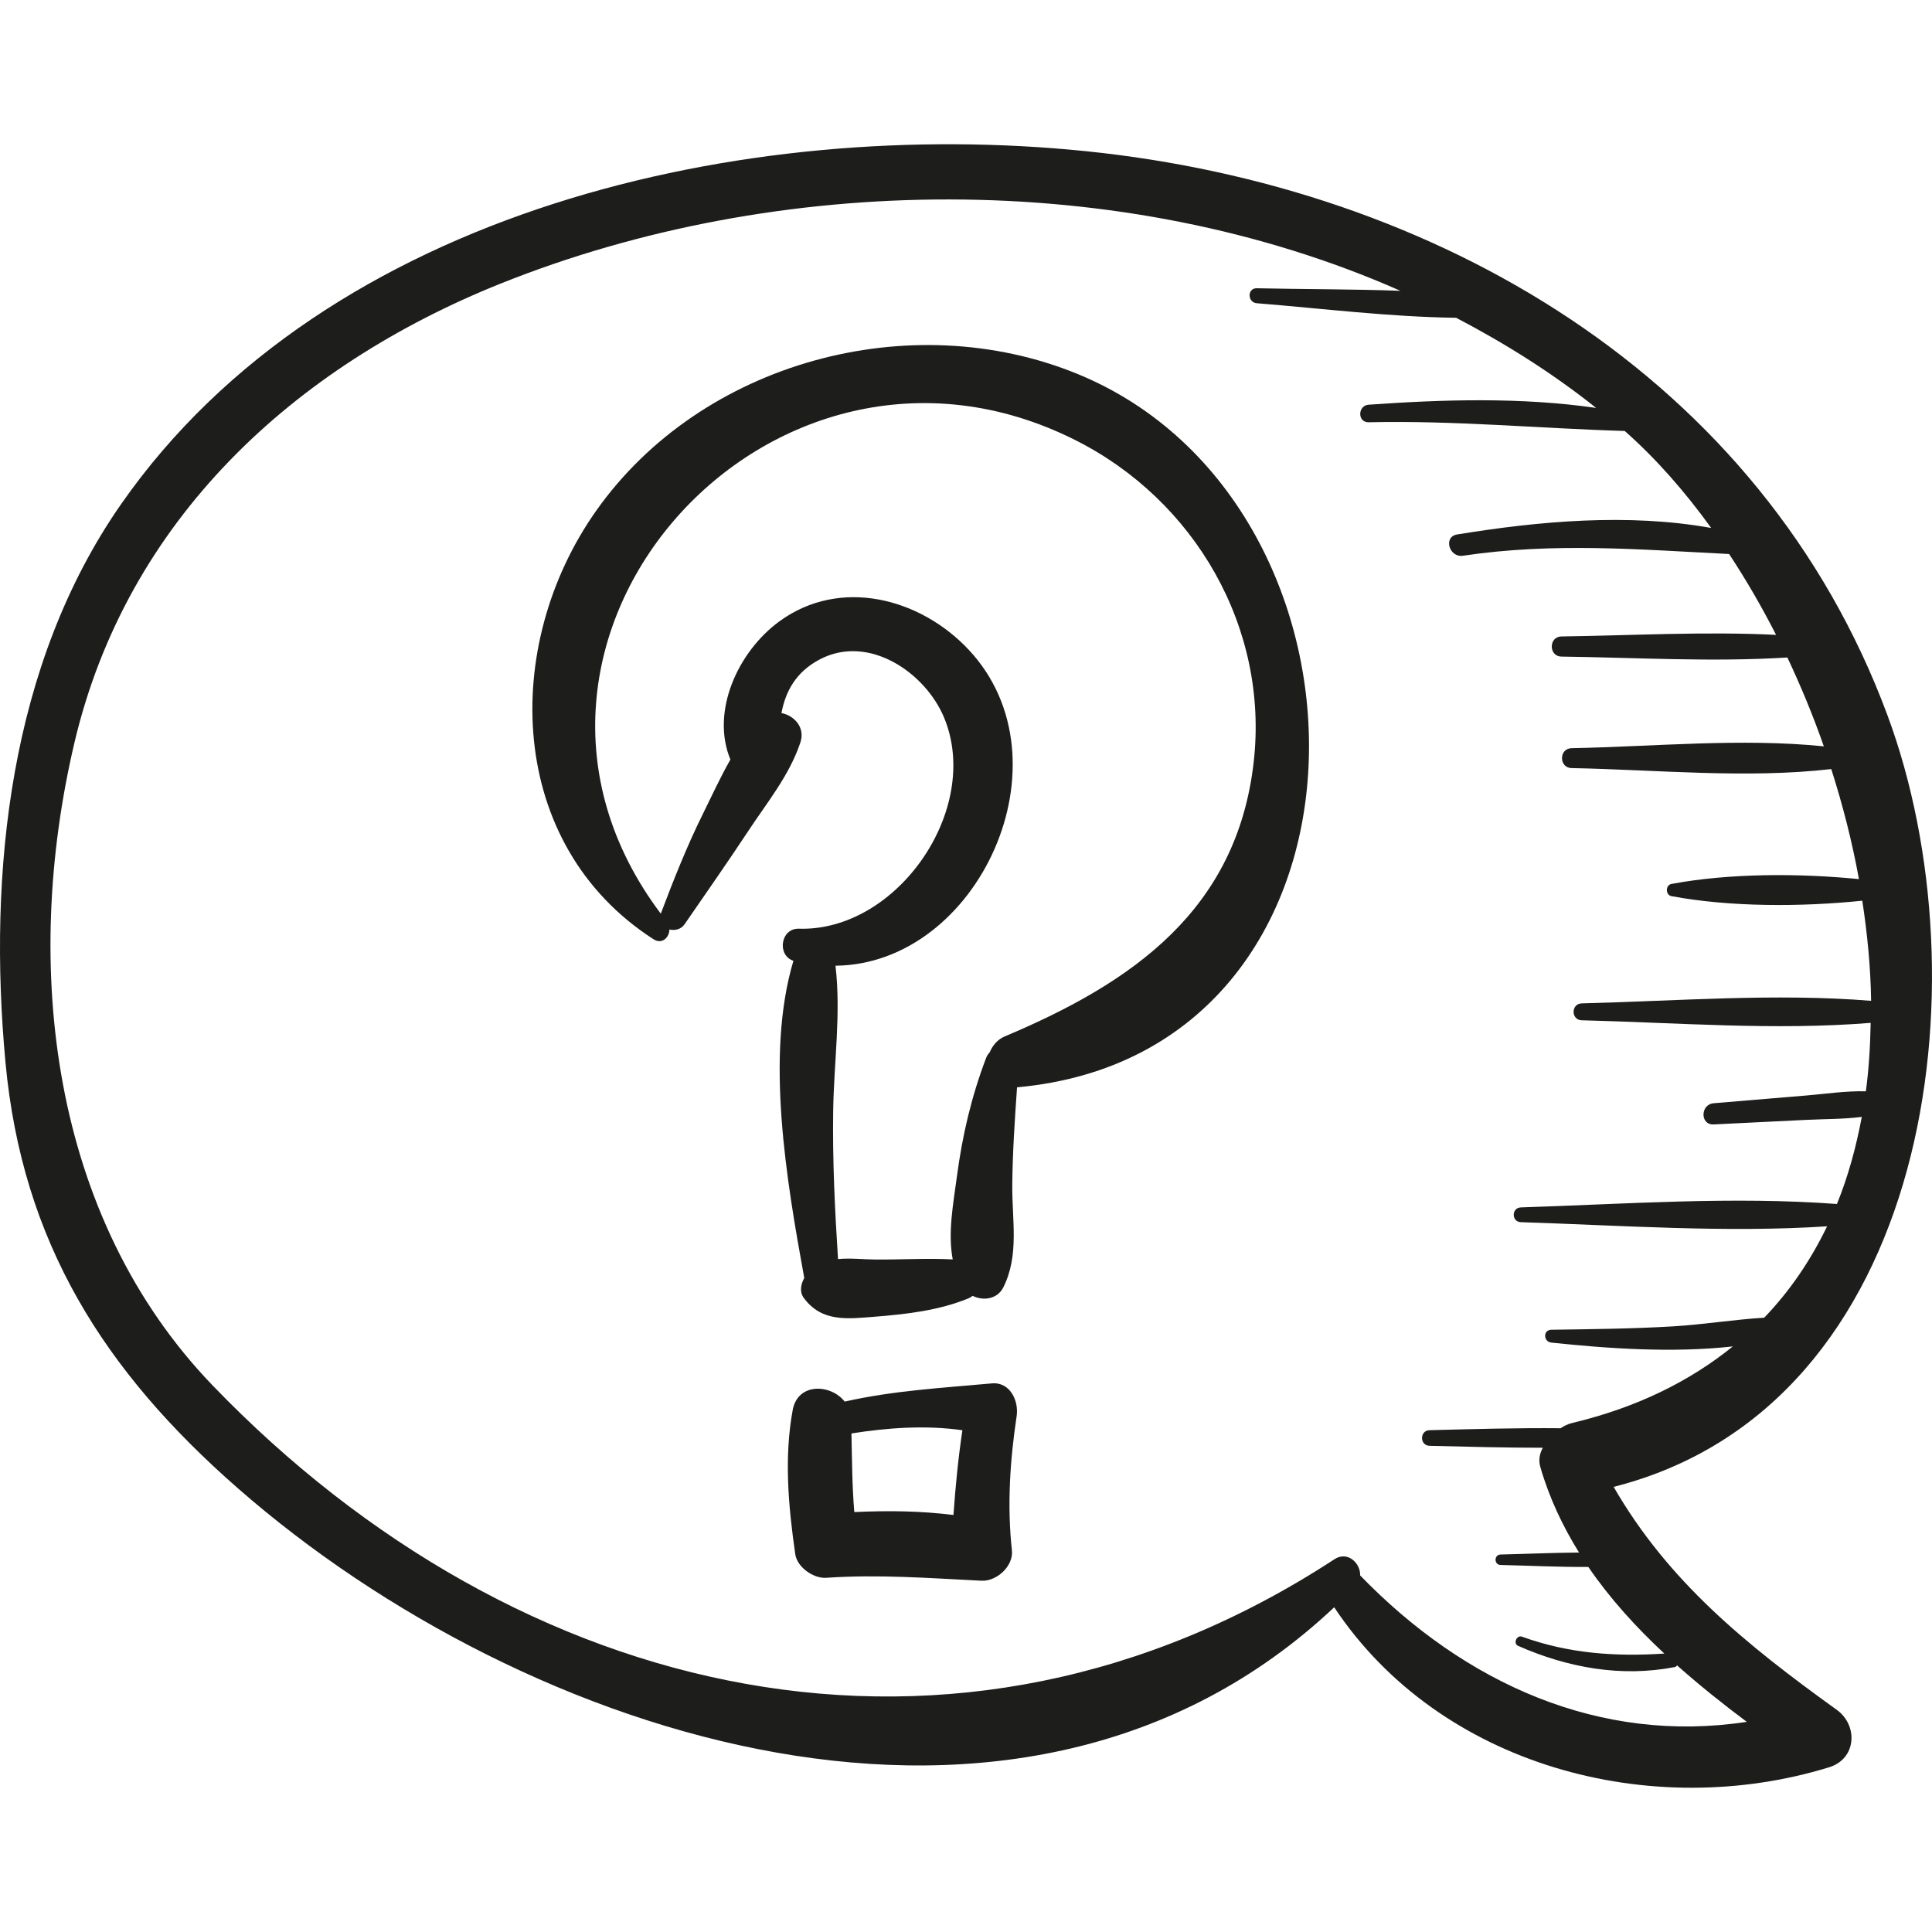 <?xml version="1.0" encoding="iso-8859-1"?>
<!-- Generator: Adobe Illustrator 18.0.0, SVG Export Plug-In . SVG Version: 6.00 Build 0)  -->
<!DOCTYPE svg PUBLIC "-//W3C//DTD SVG 1.1//EN" "http://www.w3.org/Graphics/SVG/1.1/DTD/svg11.dtd">
<svg version="1.1" id="Capa_1" xmlns="http://www.w3.org/2000/svg" xmlns:xlink="http://www.w3.org/1999/xlink" x="0px" y="0px"
	 viewBox="0 0 63.464 63.464" style="enable-background:new 0 0 63.464 63.464;" xml:space="preserve">
<g>
	<path style="fill:#1D1D1B;" d="M60.333,56.164c-2.997-2.156-5.538-4.222-7.327-7.322c10.474-2.656,12.222-16.635,9-25.333
		C57.863,12.326,47.143,6.138,35.668,4.966C24.534,3.828,10.756,6.847,3.985,16.55C0.312,21.814-0.401,28.656,0.18,34.899
		c0.55,5.912,3.238,10.146,7.652,14.005c9.413,8.23,25.709,13.58,35.995,3.893c3.47,5.225,10.414,7.056,16.26,5.255
		C60.988,57.774,61.043,56.675,60.333,56.164z M44.68,51.752c0.012-0.409-0.417-0.813-0.843-0.534
		C31.407,59.34,17.018,55.924,6.99,45.516C1.655,39.979,0.725,31.726,2.44,24.418c1.722-7.334,7.196-12.374,14.014-15.106
		c9.06-3.63,20.377-3.811,29.549,0.241c-1.58-0.058-3.17-0.049-4.718-0.084c-0.32-0.007-0.312,0.467,0,0.492
		c2.146,0.173,4.368,0.45,6.547,0.478c1.621,0.847,3.169,1.821,4.599,2.961c-2.463-0.356-5.006-0.28-7.471-0.106
		c-0.366,0.026-0.375,0.585,0,0.577c2.819-0.064,5.601,0.203,8.41,0.286c1.009,0.89,1.963,1.969,2.84,3.186
		c-2.728-0.49-5.657-0.225-8.347,0.214c-0.461,0.075-0.262,0.766,0.193,0.698c2.982-0.443,5.784-0.206,8.744-0.056
		c0.551,0.838,1.069,1.725,1.542,2.656c-2.34-0.116-4.718,0.02-7.049,0.052c-0.425,0.006-0.426,0.655,0,0.661
		c2.454,0.033,4.961,0.184,7.42,0.03c0.445,0.943,0.849,1.919,1.198,2.919c-2.707-0.277-5.593,0.009-8.285,0.06
		c-0.421,0.008-0.421,0.646,0,0.654c2.774,0.053,5.753,0.353,8.529,0.032c0.379,1.188,0.689,2.399,0.909,3.615
		c-1.975-0.197-4.27-0.195-6.16,0.159c-0.198,0.037-0.198,0.363,0,0.4c1.926,0.361,4.273,0.357,6.27,0.15
		c0.169,1.103,0.274,2.205,0.29,3.289c-3.135-0.255-6.37,0.006-9.505,0.084c-0.357,0.009-0.358,0.547,0,0.555
		c3.129,0.078,6.36,0.339,9.49,0.085c-0.015,0.761-0.057,1.514-0.158,2.248c-0.647-0.017-1.306,0.083-1.948,0.137
		c-1.017,0.085-2.033,0.17-3.05,0.255c-0.441,0.037-0.452,0.718,0,0.696l3.05-0.15c0.597-0.029,1.216-0.021,1.815-0.097
		c-0.187,0.993-0.448,1.956-0.817,2.861c-3.418-0.256-6.969,0.003-10.382,0.112c-0.312,0.01-0.313,0.475,0,0.485
		c3.305,0.106,6.74,0.353,10.059,0.136c-0.53,1.099-1.211,2.112-2.066,3.002c-0.995,0.06-1.998,0.225-2.986,0.284
		c-1.336,0.08-2.668,0.092-4.006,0.112c-0.277,0.004-0.265,0.394,0,0.422c1.843,0.194,3.984,0.347,5.962,0.125
		c-1.394,1.128-3.127,2.002-5.273,2.514c-0.154,0.037-0.276,0.101-0.385,0.174c-1.434-0.014-2.868,0.028-4.304,0.064
		c-0.33,0.008-0.331,0.505,0,0.513c1.241,0.031,2.481,0.064,3.721,0.064c-0.104,0.185-0.151,0.402-0.08,0.643
		c0.294,1.012,0.733,1.937,1.269,2.799c-0.861,0.006-1.725,0.046-2.576,0.065c-0.222,0.005-0.222,0.339,0,0.344
		c0.951,0.022,1.919,0.07,2.881,0.065c0.709,1.036,1.563,1.976,2.496,2.845c-1.604,0.106-3.141,0.001-4.676-0.555
		c-0.174-0.063-0.299,0.227-0.127,0.302c1.633,0.718,3.383,1.038,5.149,0.696c0.036-0.007,0.051-0.034,0.075-0.053
		c0.733,0.651,1.504,1.267,2.288,1.853C52.571,57.294,48.138,55.322,44.68,51.752z"/>
	<path style="fill:#1D1D1B;" d="M35.402,12.287c-5.496-2.256-12.358-0.406-15.816,4.487c-3.137,4.439-2.95,10.972,1.883,14.08
		c0.279,0.179,0.519-0.063,0.52-0.321c0.176,0.042,0.38-0.001,0.497-0.17c0.695-1.011,1.398-2.011,2.073-3.035
		c0.625-0.95,1.371-1.852,1.733-2.94c0.163-0.491-0.198-0.882-0.622-0.965c0.136-0.717,0.475-1.351,1.261-1.764
		c1.612-0.846,3.476,0.445,4.084,1.92c1.242,3.009-1.545,7.026-4.773,6.928c-0.6-0.018-0.729,0.871-0.179,1.054
		c-0.931,3.115-0.226,7.22,0.356,10.421c-0.113,0.198-0.161,0.455-0.018,0.65c0.594,0.81,1.444,0.691,2.364,0.618
		c1.03-0.081,2.09-0.207,3.051-0.602c0.052-0.021,0.091-0.053,0.134-0.081c0.347,0.174,0.813,0.11,1.007-0.277
		c0.532-1.06,0.284-2.207,0.295-3.37c0.01-1.067,0.082-2.137,0.157-3.203C45.847,34.594,45.839,16.571,35.402,12.287z
		 M33.003,34.046c-0.238,0.1-0.399,0.299-0.493,0.522c-0.048,0.051-0.089,0.111-0.116,0.182c-0.486,1.279-0.781,2.542-0.961,3.898
		c-0.118,0.888-0.303,1.846-0.137,2.722c-0.841-0.043-1.689,0.01-2.531,0.004c-0.408-0.003-0.838-0.054-1.237-0.015
		c-0.104-1.622-0.183-3.247-0.159-4.872c0.024-1.59,0.261-3.188,0.076-4.764c4.706-0.05,7.774-6.74,4.383-10.372
		c-1.597-1.71-4.228-2.395-6.221-0.944c-1.372,0.999-2.265,2.97-1.614,4.543c-0.331,0.582-0.613,1.199-0.903,1.784
		c-0.529,1.068-0.962,2.165-1.384,3.279c-6.748-8.969,3.619-20.578,13.614-15.558c3.93,1.974,6.366,6.169,5.862,10.583
		C40.627,29.895,37.204,32.279,33.003,34.046z"/>
	<path style="fill:#1D1D1B;" d="M32.58,45.443c-1.647,0.15-3.23,0.236-4.833,0.598c-0.456-0.583-1.541-0.629-1.707,0.273
		c-0.289,1.566-0.142,3.176,0.084,4.742c0.061,0.425,0.599,0.802,1.015,0.773c1.714-0.118,3.392,0.011,5.103,0.096
		c0.497,0.025,1.055-0.479,0.998-0.998c-0.161-1.469-0.063-2.955,0.156-4.413C33.469,46.025,33.186,45.388,32.58,45.443z
		 M28.063,49.67c-0.073-0.861-0.075-1.718-0.094-2.583c1.193-0.189,2.447-0.277,3.645-0.105c-0.139,0.925-0.228,1.852-0.294,2.784
		C30.241,49.63,29.151,49.618,28.063,49.67z"/>
</g>
<g>
</g>
<g>
</g>
<g>
</g>
<g>
</g>
<g>
</g>
<g>
</g>
<g>
</g>
<g>
</g>
<g>
</g>
<g>
</g>
<g>
</g>
<g>
</g>
<g>
</g>
<g>
</g>
<g>
</g>
</svg>
